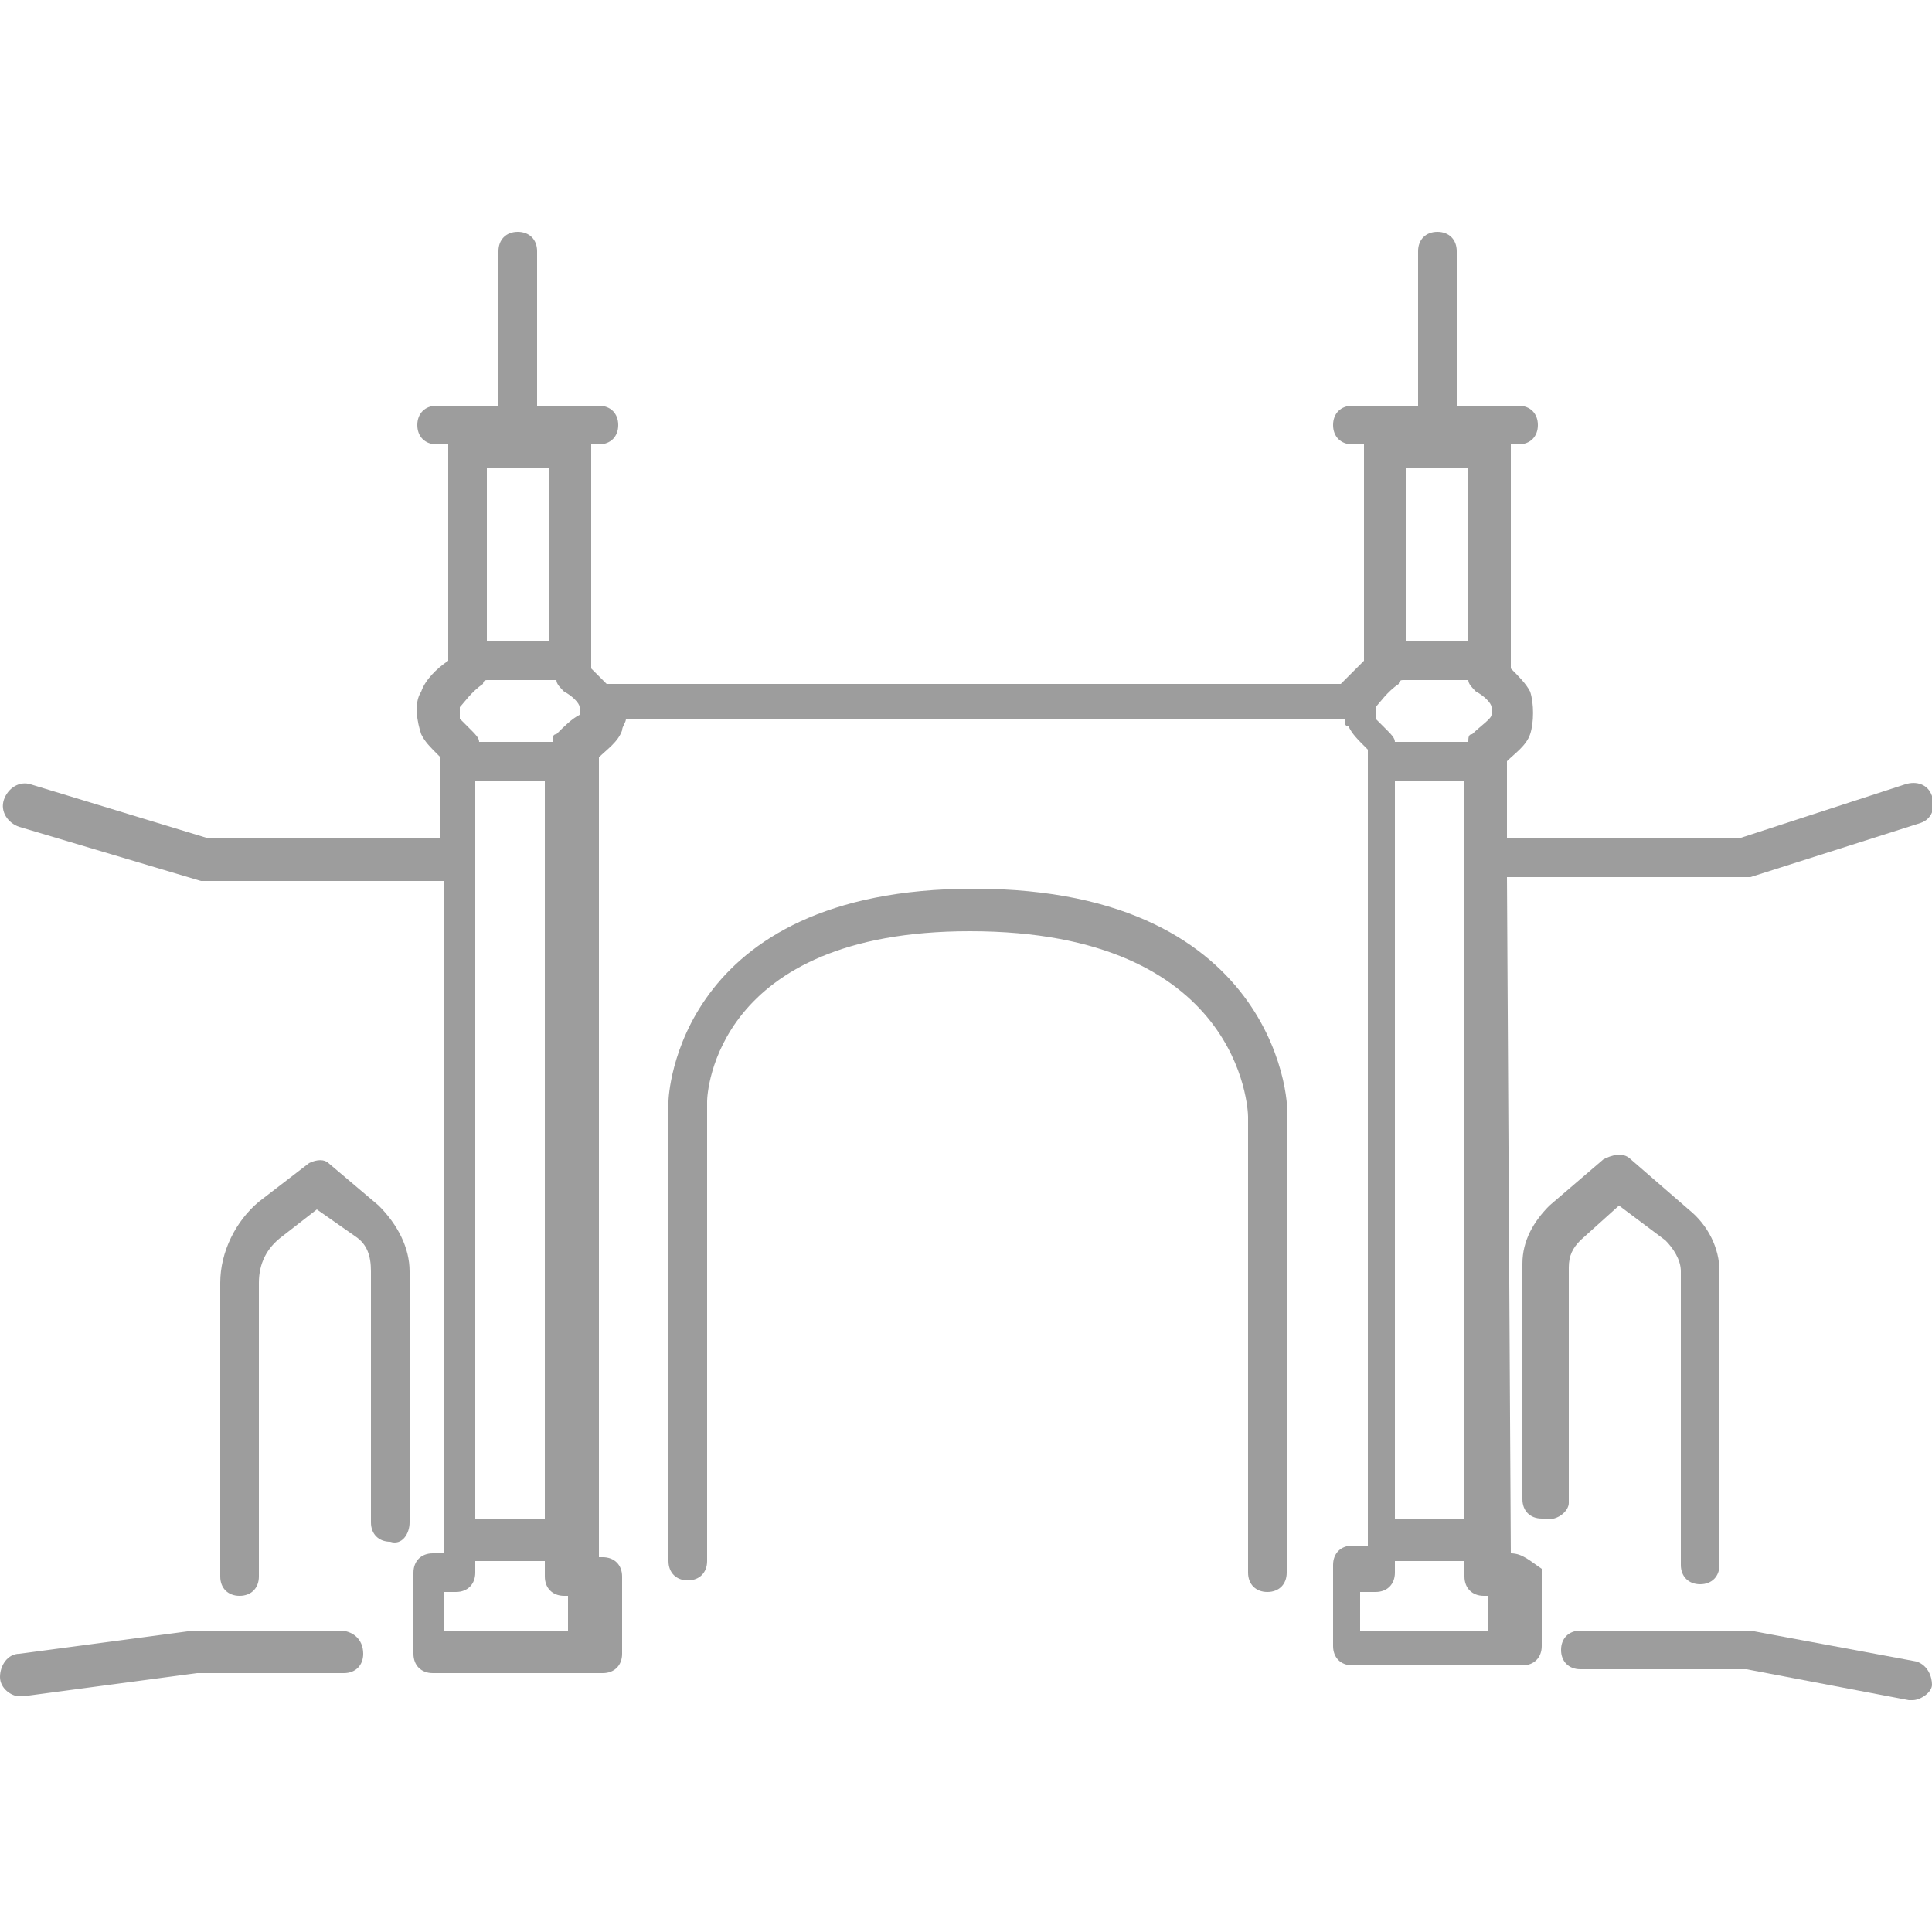 <?xml version="1.0" encoding="utf-8"?>
<!-- Generator: Adobe Illustrator 23.1.0, SVG Export Plug-In . SVG Version: 6.00 Build 0)  -->
<svg fill="#9D9D9D" version="1.1" id="Layer_1" xmlns="http://www.w3.org/2000/svg" xmlns:xlink="http://www.w3.org/1999/xlink" x="0px" y="0px"
	 viewBox="0 0 50 50" style="enable-background:new 0 0 50 50;" xml:space="preserve">
<g id="zadan">
	<g>
		<path d="M39.1,40.2L39.1,40.2L39,22.7h6.1c0.1,0,0.1,0,0.2,0l4.4-1.4c0.3-0.1,0.4-0.4,0.3-0.7s-0.4-0.4-0.7-0.3L45,21.7h-6v-2
			c0.2-0.2,0.5-0.4,0.6-0.7c0.1-0.3,0.1-0.8,0-1.1c-0.1-0.2-0.3-0.4-0.5-0.6l0-5.7c0,0,0-0.1,0-0.1h0.2c0.3,0,0.5-0.2,0.5-0.5
			c0-0.3-0.2-0.5-0.5-0.5h-1.6v-4c0-0.3-0.2-0.5-0.5-0.5s-0.5,0.2-0.5,0.5v4H35c-0.3,0-0.5,0.2-0.5,0.5s0.2,0.5,0.5,0.5h0.3
			c0,0,0,0.1,0,0.1v5.5c-0.2,0.2-0.4,0.4-0.6,0.6h0H15.8c-0.1,0-0.1,0-0.1,0c-0.1-0.1-0.2-0.2-0.4-0.4l0-5.7c0,0,0-0.1,0-0.1h0.2
			c0.3,0,0.5-0.2,0.5-0.5c0-0.3-0.2-0.5-0.5-0.5h-1.6v-4c0-0.3-0.2-0.5-0.5-0.5s-0.5,0.2-0.5,0.5v4h-1.6c-0.3,0-0.5,0.2-0.5,0.5
			s0.2,0.5,0.5,0.5h0.3c0,0,0,0.1,0,0.1v5.5c-0.3,0.2-0.6,0.5-0.7,0.8c-0.2,0.3-0.1,0.8,0,1.1c0.1,0.2,0.2,0.3,0.5,0.6v2.1h-6
			l-4.6-1.4c-0.3-0.1-0.6,0.1-0.7,0.4s0.1,0.6,0.4,0.7l4.7,1.4c0.1,0,0.1,0,0.2,0h6.1v17.4h-0.3c-0.3,0-0.5,0.2-0.5,0.5v2.1
			c0,0.3,0.2,0.5,0.5,0.5h4.4c0.3,0,0.5-0.2,0.5-0.5v-2c0-0.3-0.2-0.5-0.5-0.5h-0.1V19.6c0.2-0.2,0.5-0.4,0.6-0.7
			c0-0.1,0.1-0.2,0.1-0.3h18.6c0,0.1,0,0.2,0.1,0.2c0.1,0.2,0.2,0.3,0.5,0.6v20.6h-0.4c-0.3,0-0.5,0.2-0.5,0.5v2.1
			c0,0.3,0.2,0.5,0.5,0.5h4.4c0.3,0,0.5-0.2,0.5-0.5v-2C39.6,40.4,39.4,40.2,39.1,40.2z M38.1,19c-0.1,0-0.1,0.1-0.1,0.2h-1.9
			c0-0.1-0.1-0.2-0.2-0.3c-0.1-0.1-0.3-0.3-0.3-0.3c0-0.1,0-0.2,0-0.3c0.1-0.1,0.3-0.4,0.6-0.6c0,0,0-0.1,0.1-0.1H38
			c0,0.1,0.1,0.2,0.2,0.3c0.2,0.1,0.4,0.3,0.4,0.4c0,0.1,0,0.2,0,0.2C38.6,18.6,38.3,18.8,38.1,19z M38,16.6h-1.6v-4.5H38L38,16.6z
			 M36.1,20.2h1.8v19.1h-1.8V20.2z M14.2,16.6h-1.6v-4.5h1.6L14.2,16.6z M12.3,20.2h1.8v19.1h-1.8V20.2z M14.4,19
			c-0.1,0-0.1,0.1-0.1,0.2h-1.9c0-0.1-0.1-0.2-0.2-0.3c-0.1-0.1-0.3-0.3-0.3-0.3c0-0.1,0-0.2,0-0.3c0.1-0.1,0.3-0.4,0.6-0.6
			c0,0,0-0.1,0.1-0.1h1.8c0,0.1,0.1,0.2,0.2,0.3c0.2,0.1,0.4,0.3,0.4,0.4c0,0.1,0,0.2,0,0.2C14.8,18.6,14.6,18.8,14.4,19z
			 M14.8,42.2h-3.3v-1h0.3c0.3,0,0.5-0.2,0.5-0.5v-0.3h1.8v0.4c0,0.3,0.2,0.5,0.5,0.5h0.1V42.2z M38.5,42.2h-3.3v-1h0.4
			c0.3,0,0.5-0.2,0.5-0.5v-0.3h1.8v0.4c0,0.3,0.2,0.5,0.5,0.5h0.1V42.2z"/>
		<path d="M25.2,23c-7.7,0-7.9,5.4-7.9,5.5v11.9c0,0.3,0.2,0.5,0.5,0.5s0.5-0.2,0.5-0.5V28.5c0-0.2,0.2-4.4,6.8-4.4
			c7,0,7.2,4.6,7.2,4.8v11.8c0,0.3,0.2,0.5,0.5,0.5s0.5-0.2,0.5-0.5V28.9C33.4,28.8,33.2,23,25.2,23z"/>
		<path d="M10.6,39.4v-6.5c0-0.6-0.3-1.2-0.8-1.7l-1.3-1.1C8.4,30,8.2,30,8,30.1l-1.3,1c-0.6,0.5-1,1.3-1,2.1v7.6
			c0,0.3,0.2,0.5,0.5,0.5s0.5-0.2,0.5-0.5v-7.6c0-0.5,0.2-0.9,0.6-1.2l0.9-0.7L9.2,32c0.3,0.2,0.4,0.5,0.4,0.9v6.5
			c0,0.3,0.2,0.5,0.5,0.5C10.4,40,10.6,39.7,10.6,39.4z"/>
		<path d="M40.6,38.9v-6.1c0-0.3,0.1-0.5,0.3-0.7l1-0.9l1.2,0.9c0.2,0.2,0.4,0.5,0.4,0.8v7.6c0,0.3,0.2,0.5,0.5,0.5s0.5-0.2,0.5-0.5
			v-7.6c0-0.6-0.3-1.2-0.8-1.6L42.2,30c-0.2-0.2-0.5-0.1-0.7,0l-1.4,1.2c-0.4,0.4-0.7,0.9-0.7,1.5v6.1c0,0.3,0.2,0.5,0.5,0.5
			C40.3,39.4,40.6,39.1,40.6,38.9z"/>
		<path d="M49.6,43l-4.3-0.8h-4.4c-0.3,0-0.5,0.2-0.5,0.5s0.2,0.5,0.5,0.5l4.3,0l4.2,0.8c0,0,0.1,0,0.1,0c0.2,0,0.5-0.2,0.5-0.4
			C50,43.4,49.9,43.1,49.6,43z"/>
		<path d="M8.8,42.2H5l-4.5,0.6c-0.3,0-0.5,0.3-0.5,0.6c0,0.3,0.3,0.5,0.5,0.5c0,0,0,0,0.1,0l4.5-0.6h3.8c0.3,0,0.5-0.2,0.5-0.5
			C9.4,42.4,9.1,42.2,8.8,42.2z"/>
	</g>
</g>
</svg>
